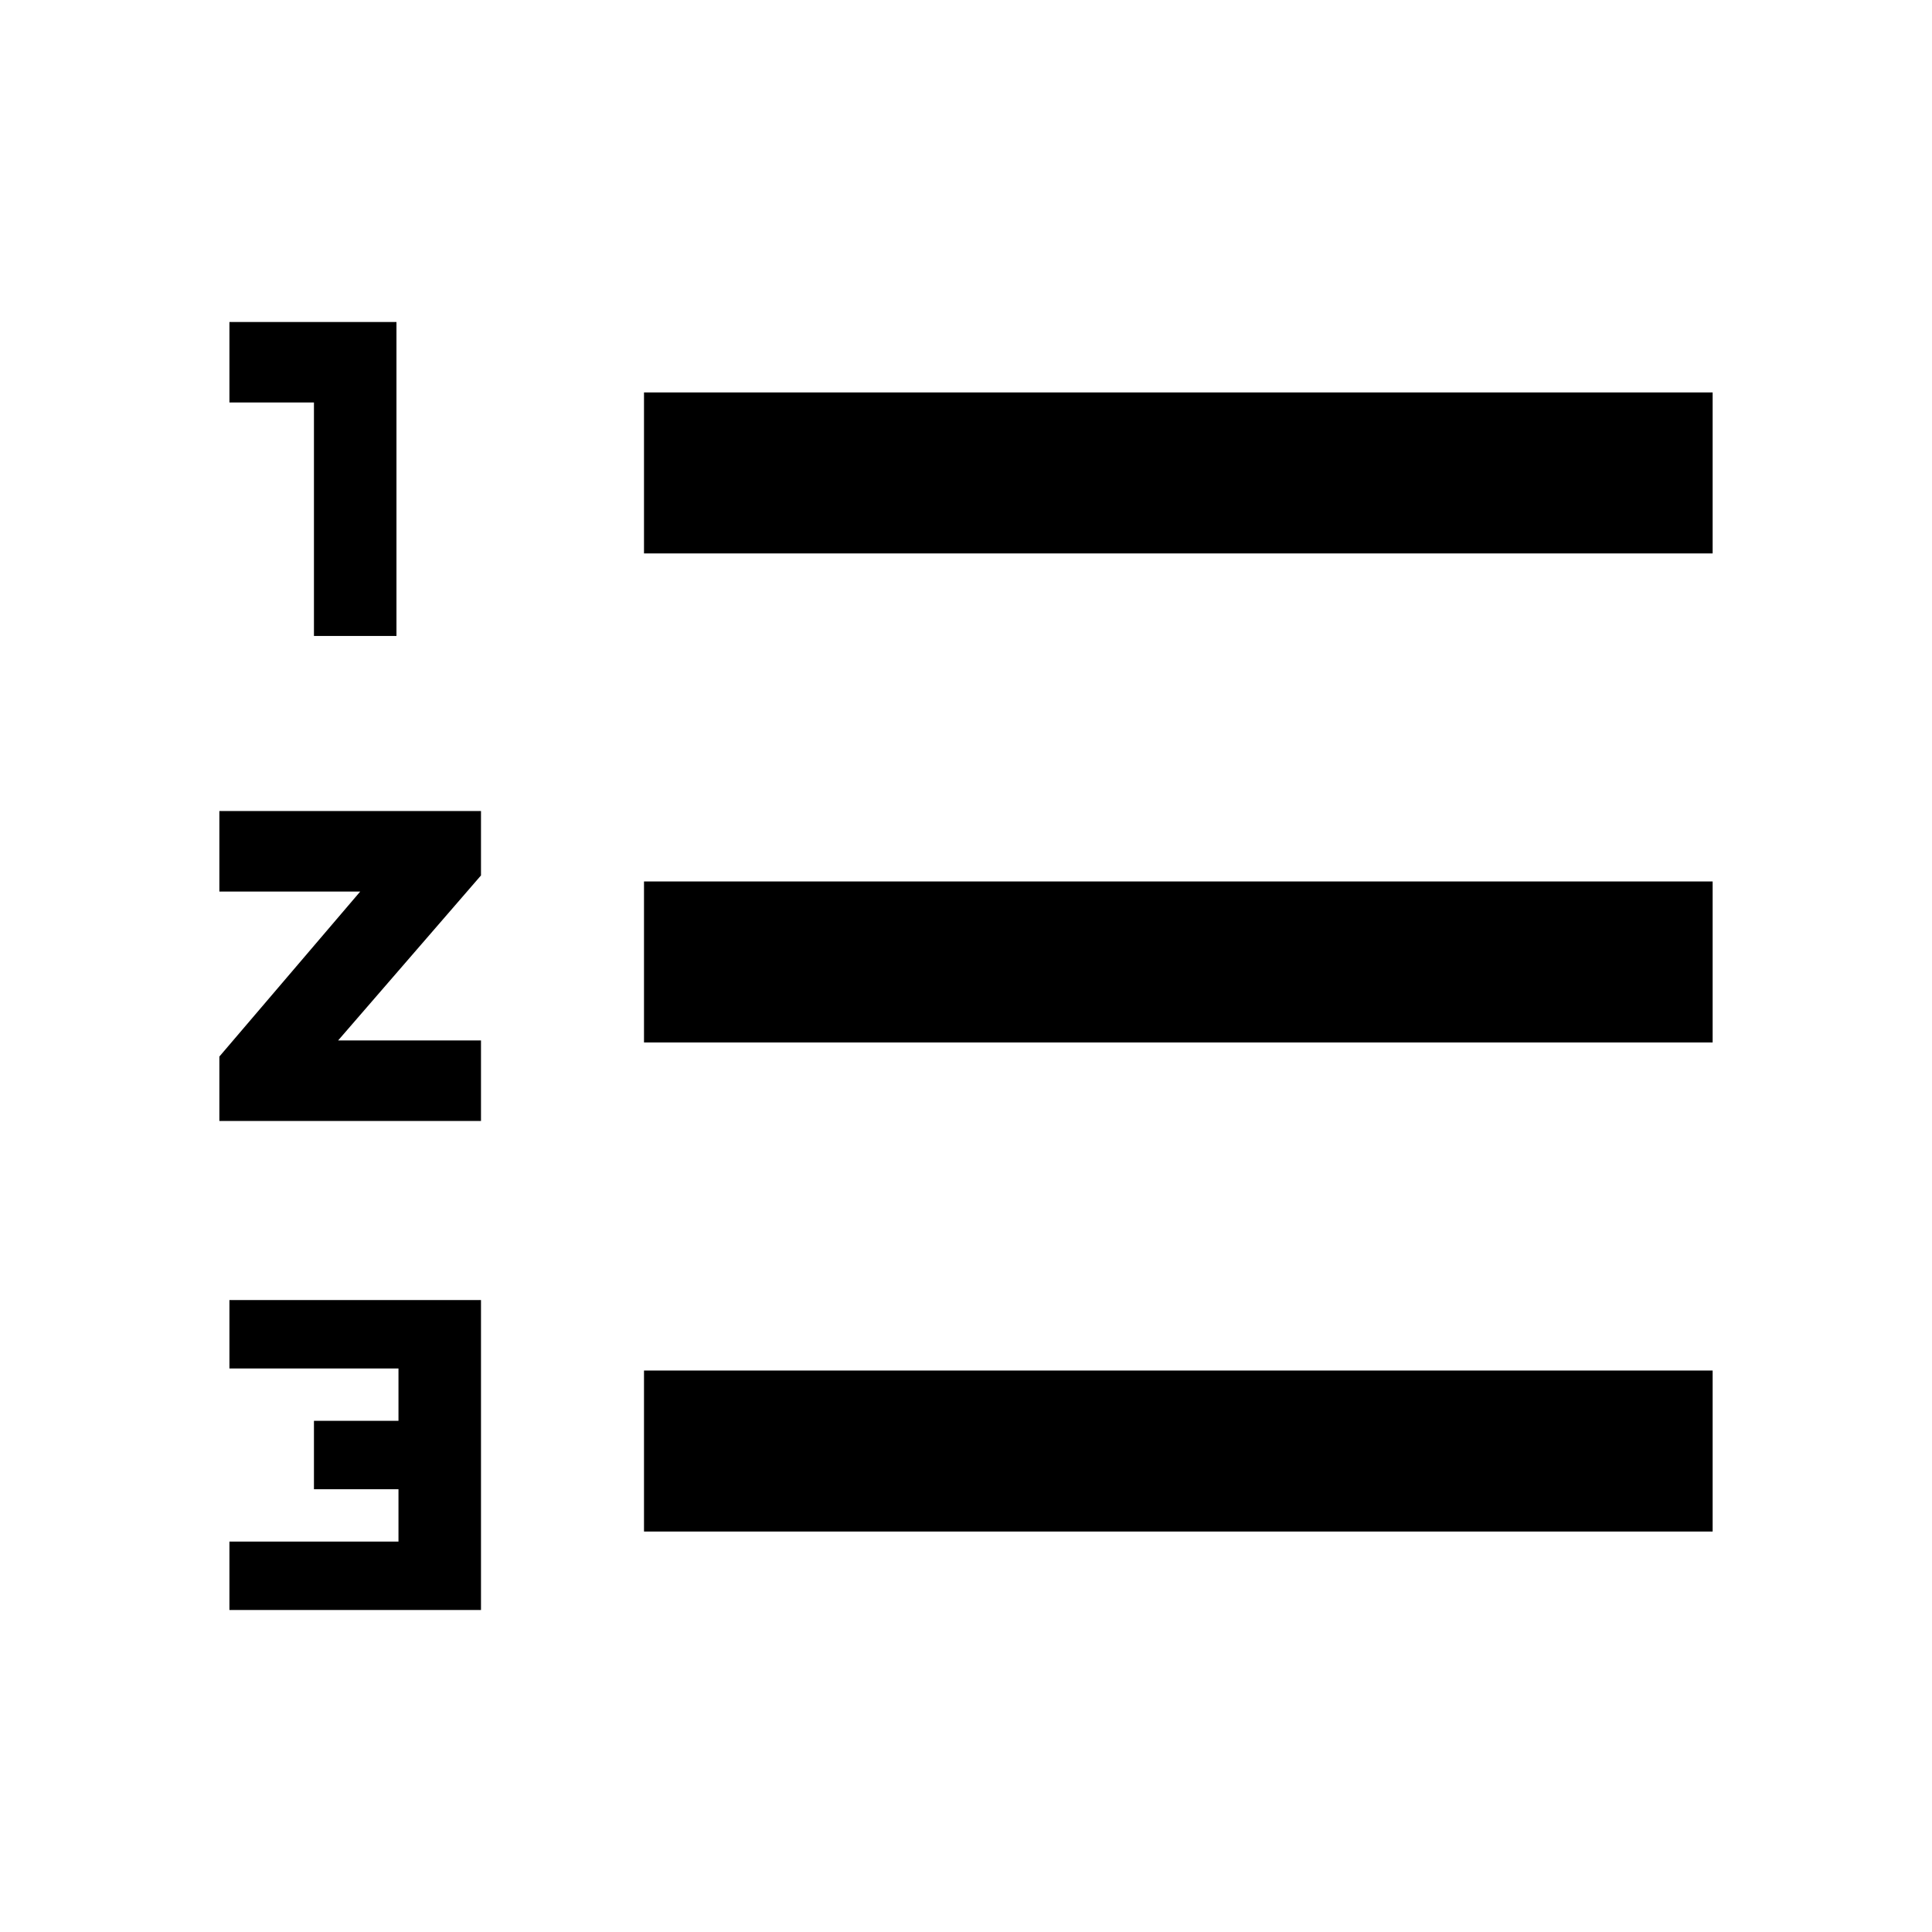 <svg xmlns="http://www.w3.org/2000/svg" height="48" width="48"><path d="M5.7 40v-1.7h4.2V37H7.8v-1.7h2.1V34H5.7v-1.7h6.25V40ZM16 38.05v-4h26.55v4ZM5.45 27.85v-1.6l3.5-4.1h-3.5v-2h6.5v1.6l-3.55 4.1h3.55v2ZM16 25.9v-4h26.55v4ZM7.8 15.8V10H5.7V8h4.15v7.8Zm8.2-2.05v-4h26.55v4Z"/></svg>